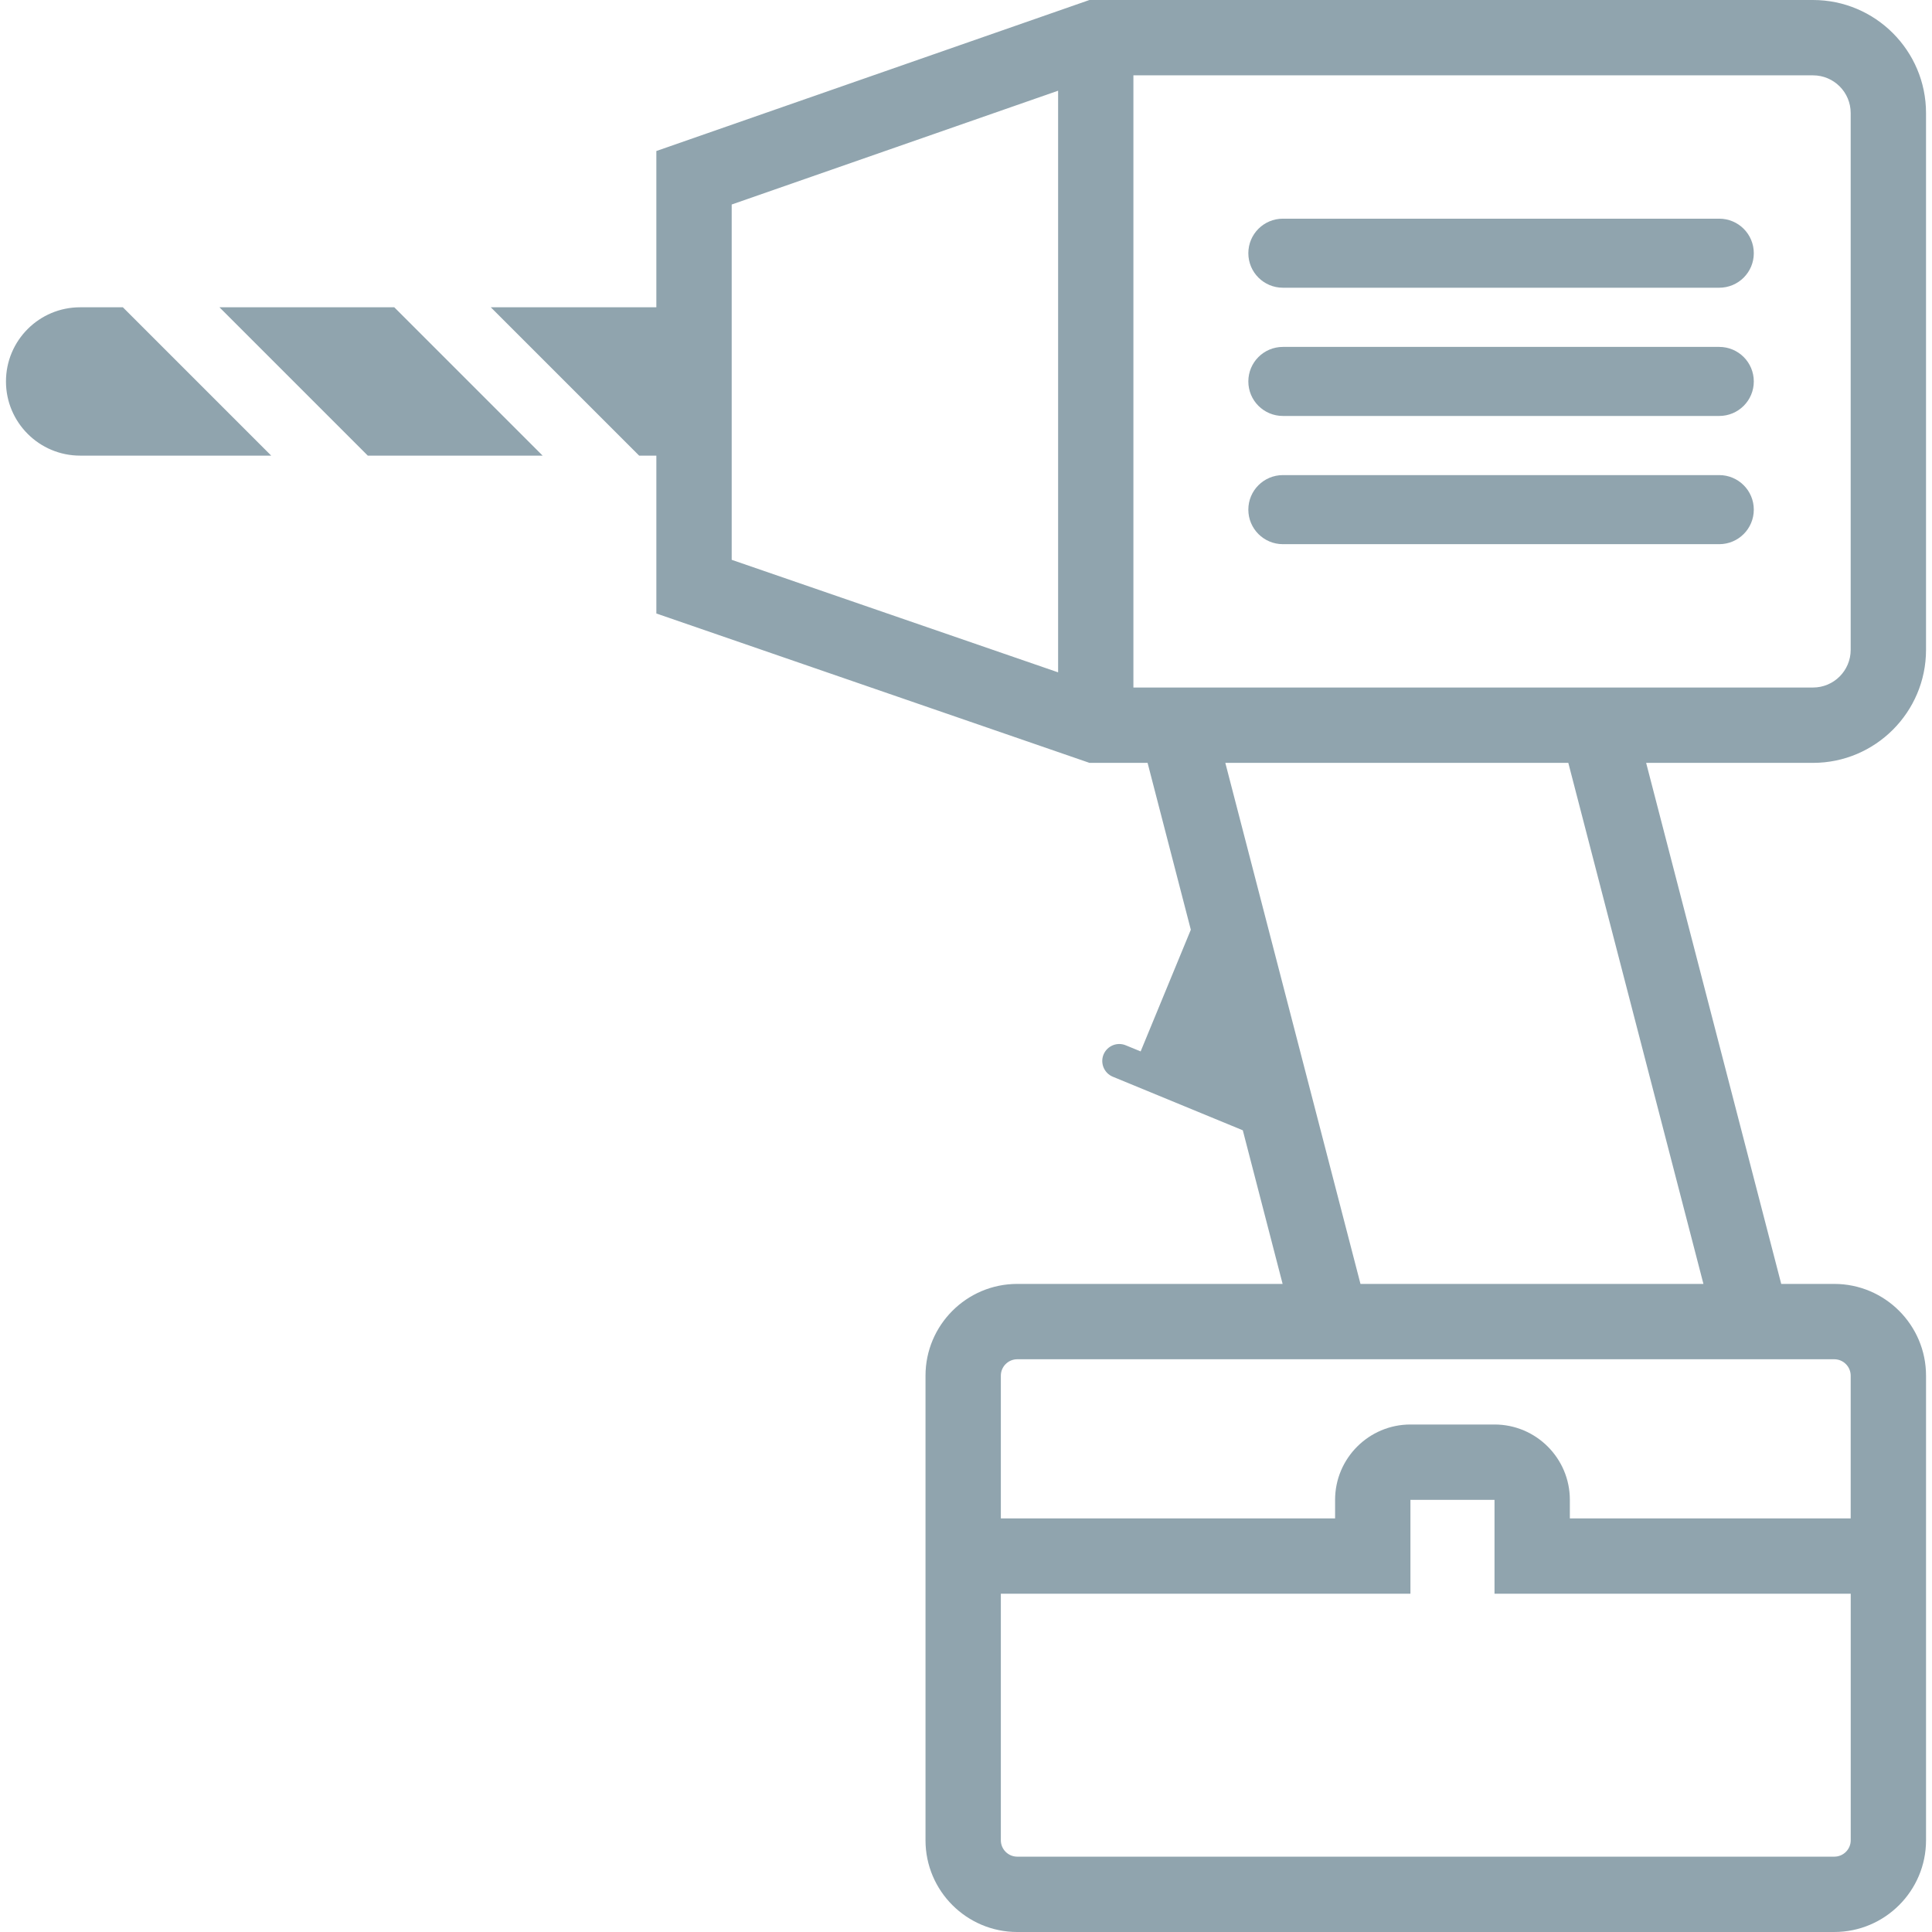 <?xml version="1.0" encoding="iso-8859-1"?>
<!-- Generator: Adobe Illustrator 19.1.0, SVG Export Plug-In . SVG Version: 6.00 Build 0)  -->
<svg xmlns="http://www.w3.org/2000/svg" xmlns:xlink="http://www.w3.org/1999/xlink" version="1.1" id="Capa_1" x="0px" y="0px" viewBox="0 0 329.613 329.613" style="enable-background:new 0 0 329.613 329.613;" xml:space="preserve" width="512px" height="512px">
<g>
	<path d="M20.961,52.424L46.27,77.733H13.673c-6.986,0-12.654-5.668-12.654-12.654c0-6.992,5.668-12.654,12.654-12.654H20.961z    M37.44,52.424l25.309,25.309h29.827L67.266,52.424H37.44z M280.843,130.15l23.047,88.896h9.049   c8.638,0,15.656,7.025,15.656,15.656v24.345V271.9v42.064c0,8.631-7.018,15.649-15.656,15.649H173.547   c-8.631,0-15.649-7.018-15.649-15.649V271.9v-12.854v-24.345c0-8.631,7.018-15.656,15.649-15.656h45.277l-6.793-26.209   l-22.179-9.139c-1.478-0.611-2.185-2.307-1.581-3.785c0.617-1.478,2.307-2.192,3.792-1.575l2.539,1.041l8.561-20.759l-7.378-28.471   h-9.917l-73.889-25.482V77.733h-2.937L83.732,52.424h28.246V25.765L185.867,0h123.447c10.63,0,19.28,8.651,19.28,19.281v91.589   c0,10.63-8.651,19.281-19.28,19.281C309.314,130.15,280.843,130.15,280.843,130.15z M309.314,12.854H193.367v104.442h84.14h31.806   c3.554,0,6.427-2.886,6.427-6.427V19.281C315.741,15.739,312.868,12.854,309.314,12.854z M124.832,95.509l55.689,19.197v-99.23   l-55.689,19.415V95.509z M315.741,271.9h-60.766v-16.016H240.63V271.9h-69.879v42.064c0,1.536,1.253,2.796,2.802,2.796h139.392   c1.542,0,2.802-1.253,2.802-2.796V271.9H315.741z M307.219,231.899h-85.053h-48.613c-1.542,0-2.802,1.253-2.802,2.802v24.345   h57.025v-3.162c0-7.089,5.771-12.854,12.854-12.854h14.345c7.095,0,12.854,5.765,12.854,12.854v3.162h47.912v-24.345   c0-1.542-1.253-2.802-2.802-2.802H307.219z M267.565,130.15h-58.516l23.059,88.896h58.51L267.565,130.15z M218.875,49.088h74.436   c3.265,0,5.9-2.635,5.9-5.887c0-3.258-2.635-5.893-5.9-5.893h-74.436c-3.265,0-5.9,2.635-5.9,5.893   C212.976,46.453,215.611,49.088,218.875,49.088z M218.875,70.965h74.436c3.265,0,5.9-2.635,5.9-5.887   c0-3.258-2.635-5.893-5.9-5.893h-74.436c-3.265,0-5.9,2.635-5.9,5.893C212.976,68.33,215.611,70.965,218.875,70.965z    M293.311,81.055h-74.436c-3.265,0-5.9,2.641-5.9,5.893c0,3.252,2.635,5.893,5.9,5.893h74.436c3.265,0,5.9-2.641,5.9-5.893   C299.211,83.697,296.576,81.055,293.311,81.055z" fill="#90a4ae"/>
</g>
<g>
</g>
<g>
</g>
<g>
</g>
<g>
</g>
<g>
</g>
<g>
</g>
<g>
</g>
<g>
</g>
<g>
</g>
<g>
</g>
<g>
</g>
<g>
</g>
<g>
</g>
<g>
</g>
<g>
</g>
</svg>
